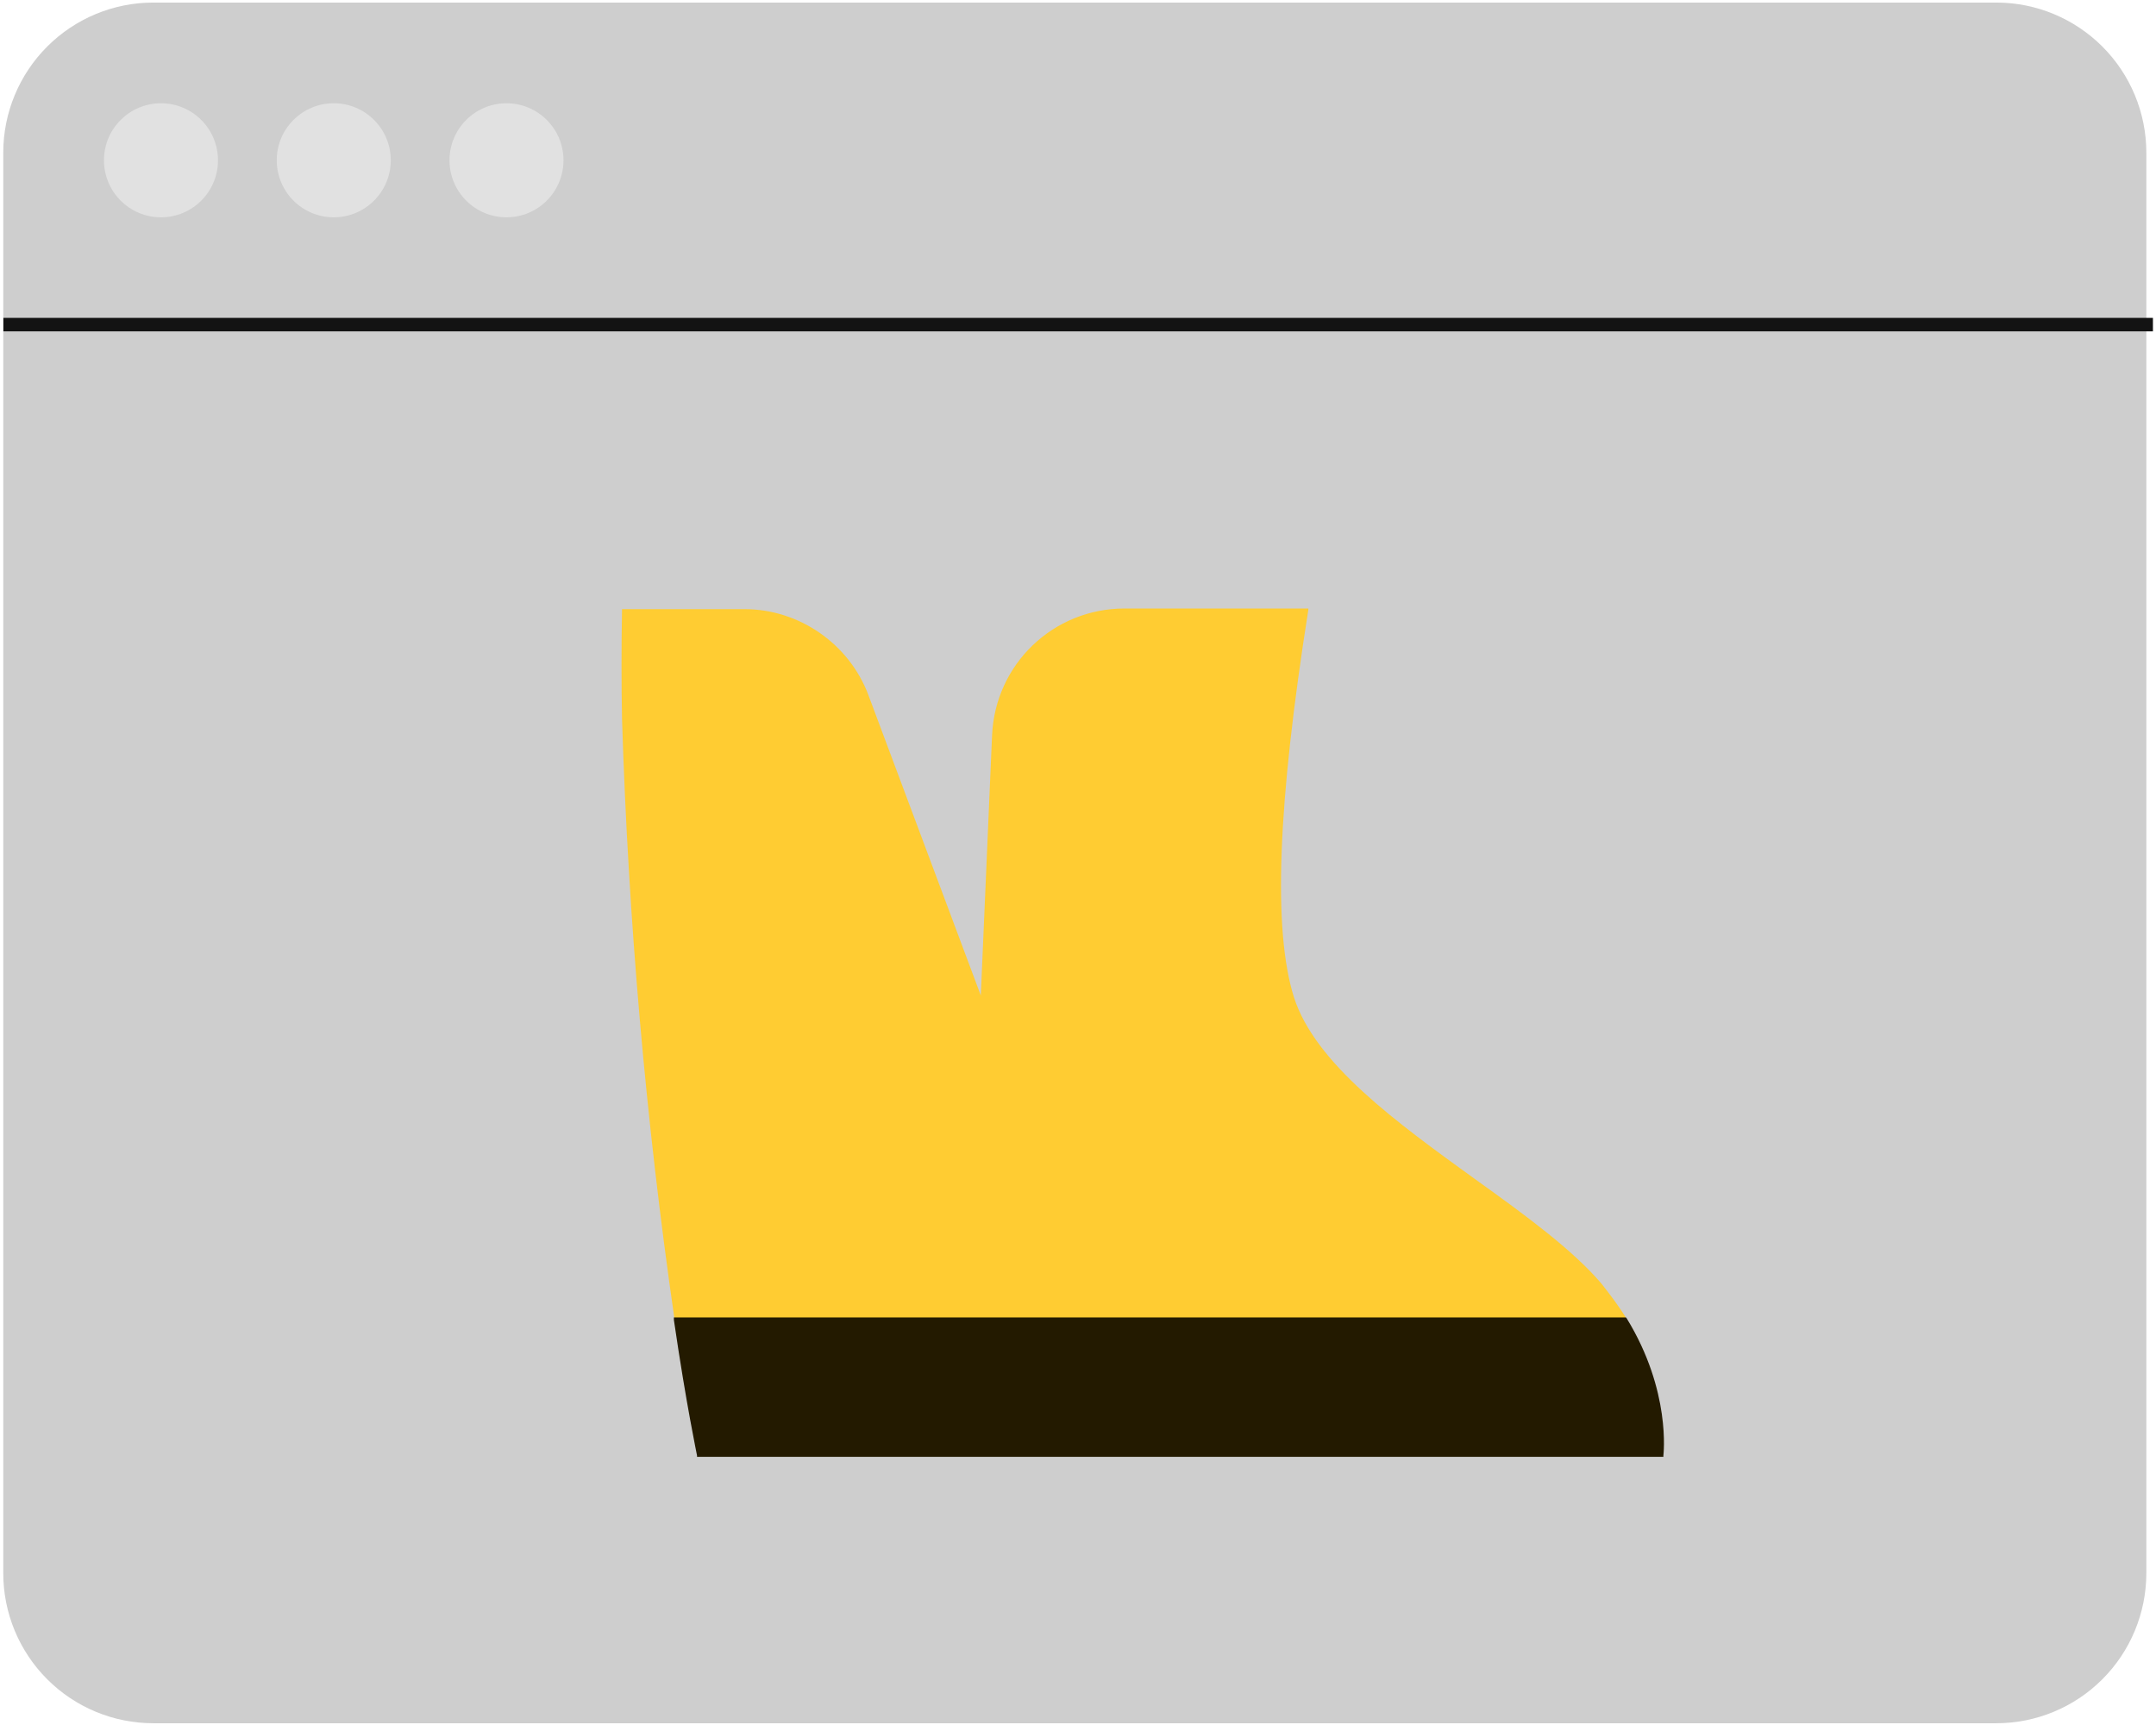 <svg width="640" height="512" viewBox="0 0 640 512" fill="none" xmlns="http://www.w3.org/2000/svg">
<path d="M45.47 511.48C33.67 511.46 22.36 506.78 14.02 498.43C5.68 490.09 0.98 478.78 0.97 466.99V45.25C0.98 33.46 5.68 22.15 14.02 13.81C22.36 5.47 33.67 0.77 45.47 0.76H592.63C604.42 0.77 615.73 5.47 624.07 13.81C632.42 22.15 637.11 33.46 637.13 45.25V466.99C637.11 478.78 632.42 490.09 624.07 498.43C615.73 506.78 604.42 511.46 592.63 511.48H45.47Z" fill="#CECECE"/>
<path d="M1 96.35H639.09" stroke="#131313" stroke-width="4"/>
<path d="M47.79 64.5C57.13 64.5 64.71 56.92 64.71 47.57C64.71 38.23 57.13 30.65 47.79 30.65C38.44 30.65 30.86 38.23 30.86 47.57C30.86 56.92 38.44 64.5 47.79 64.5Z" fill="#E1E1E1"/>
<path d="M99.07 64.5C108.42 64.5 116 56.92 116 47.57C116 38.23 108.42 30.65 99.07 30.65C89.73 30.65 82.15 38.23 82.15 47.57C82.15 56.92 89.73 64.5 99.07 64.5Z" fill="#E1E1E1"/>
<path d="M150.35 64.5C159.7 64.5 167.27 56.92 167.27 47.57C167.27 38.23 159.7 30.65 150.35 30.65C141 30.65 133.43 38.23 133.43 47.57C133.43 56.92 141 64.5 150.35 64.5Z" fill="#E1E1E1"/>
<path d="M470.02 399.93L482.82 391.4C480.59 387.69 478 384.35 475.4 381.01C466.86 370.99 452.95 360.78 437.92 350.02C414.54 333.13 390.42 315.69 384.11 296.02C377.8 275.98 379.28 238.5 388.38 180.98V180.61H333.82C312.67 180.61 295.41 197.13 294.49 218.28L291.15 295.47L257.75 206.22C251.99 191 237.15 180.8 221.01 180.8H184.64V181.17C184.45 192.12 184.45 202.88 184.64 213.27C186.5 272.83 191.69 332.76 200.23 391.58L220.64 399.19L470.02 399.93Z" fill="#FFCC32"/>
<path d="M493.77 432.4V432.03C493.77 431.85 496.18 412.92 482.82 391.21L482.64 391.03H200.04V391.77C203.75 417.19 206.91 431.85 206.91 432.03V432.4H493.77Z" fill="#231A00"/>
</svg>
